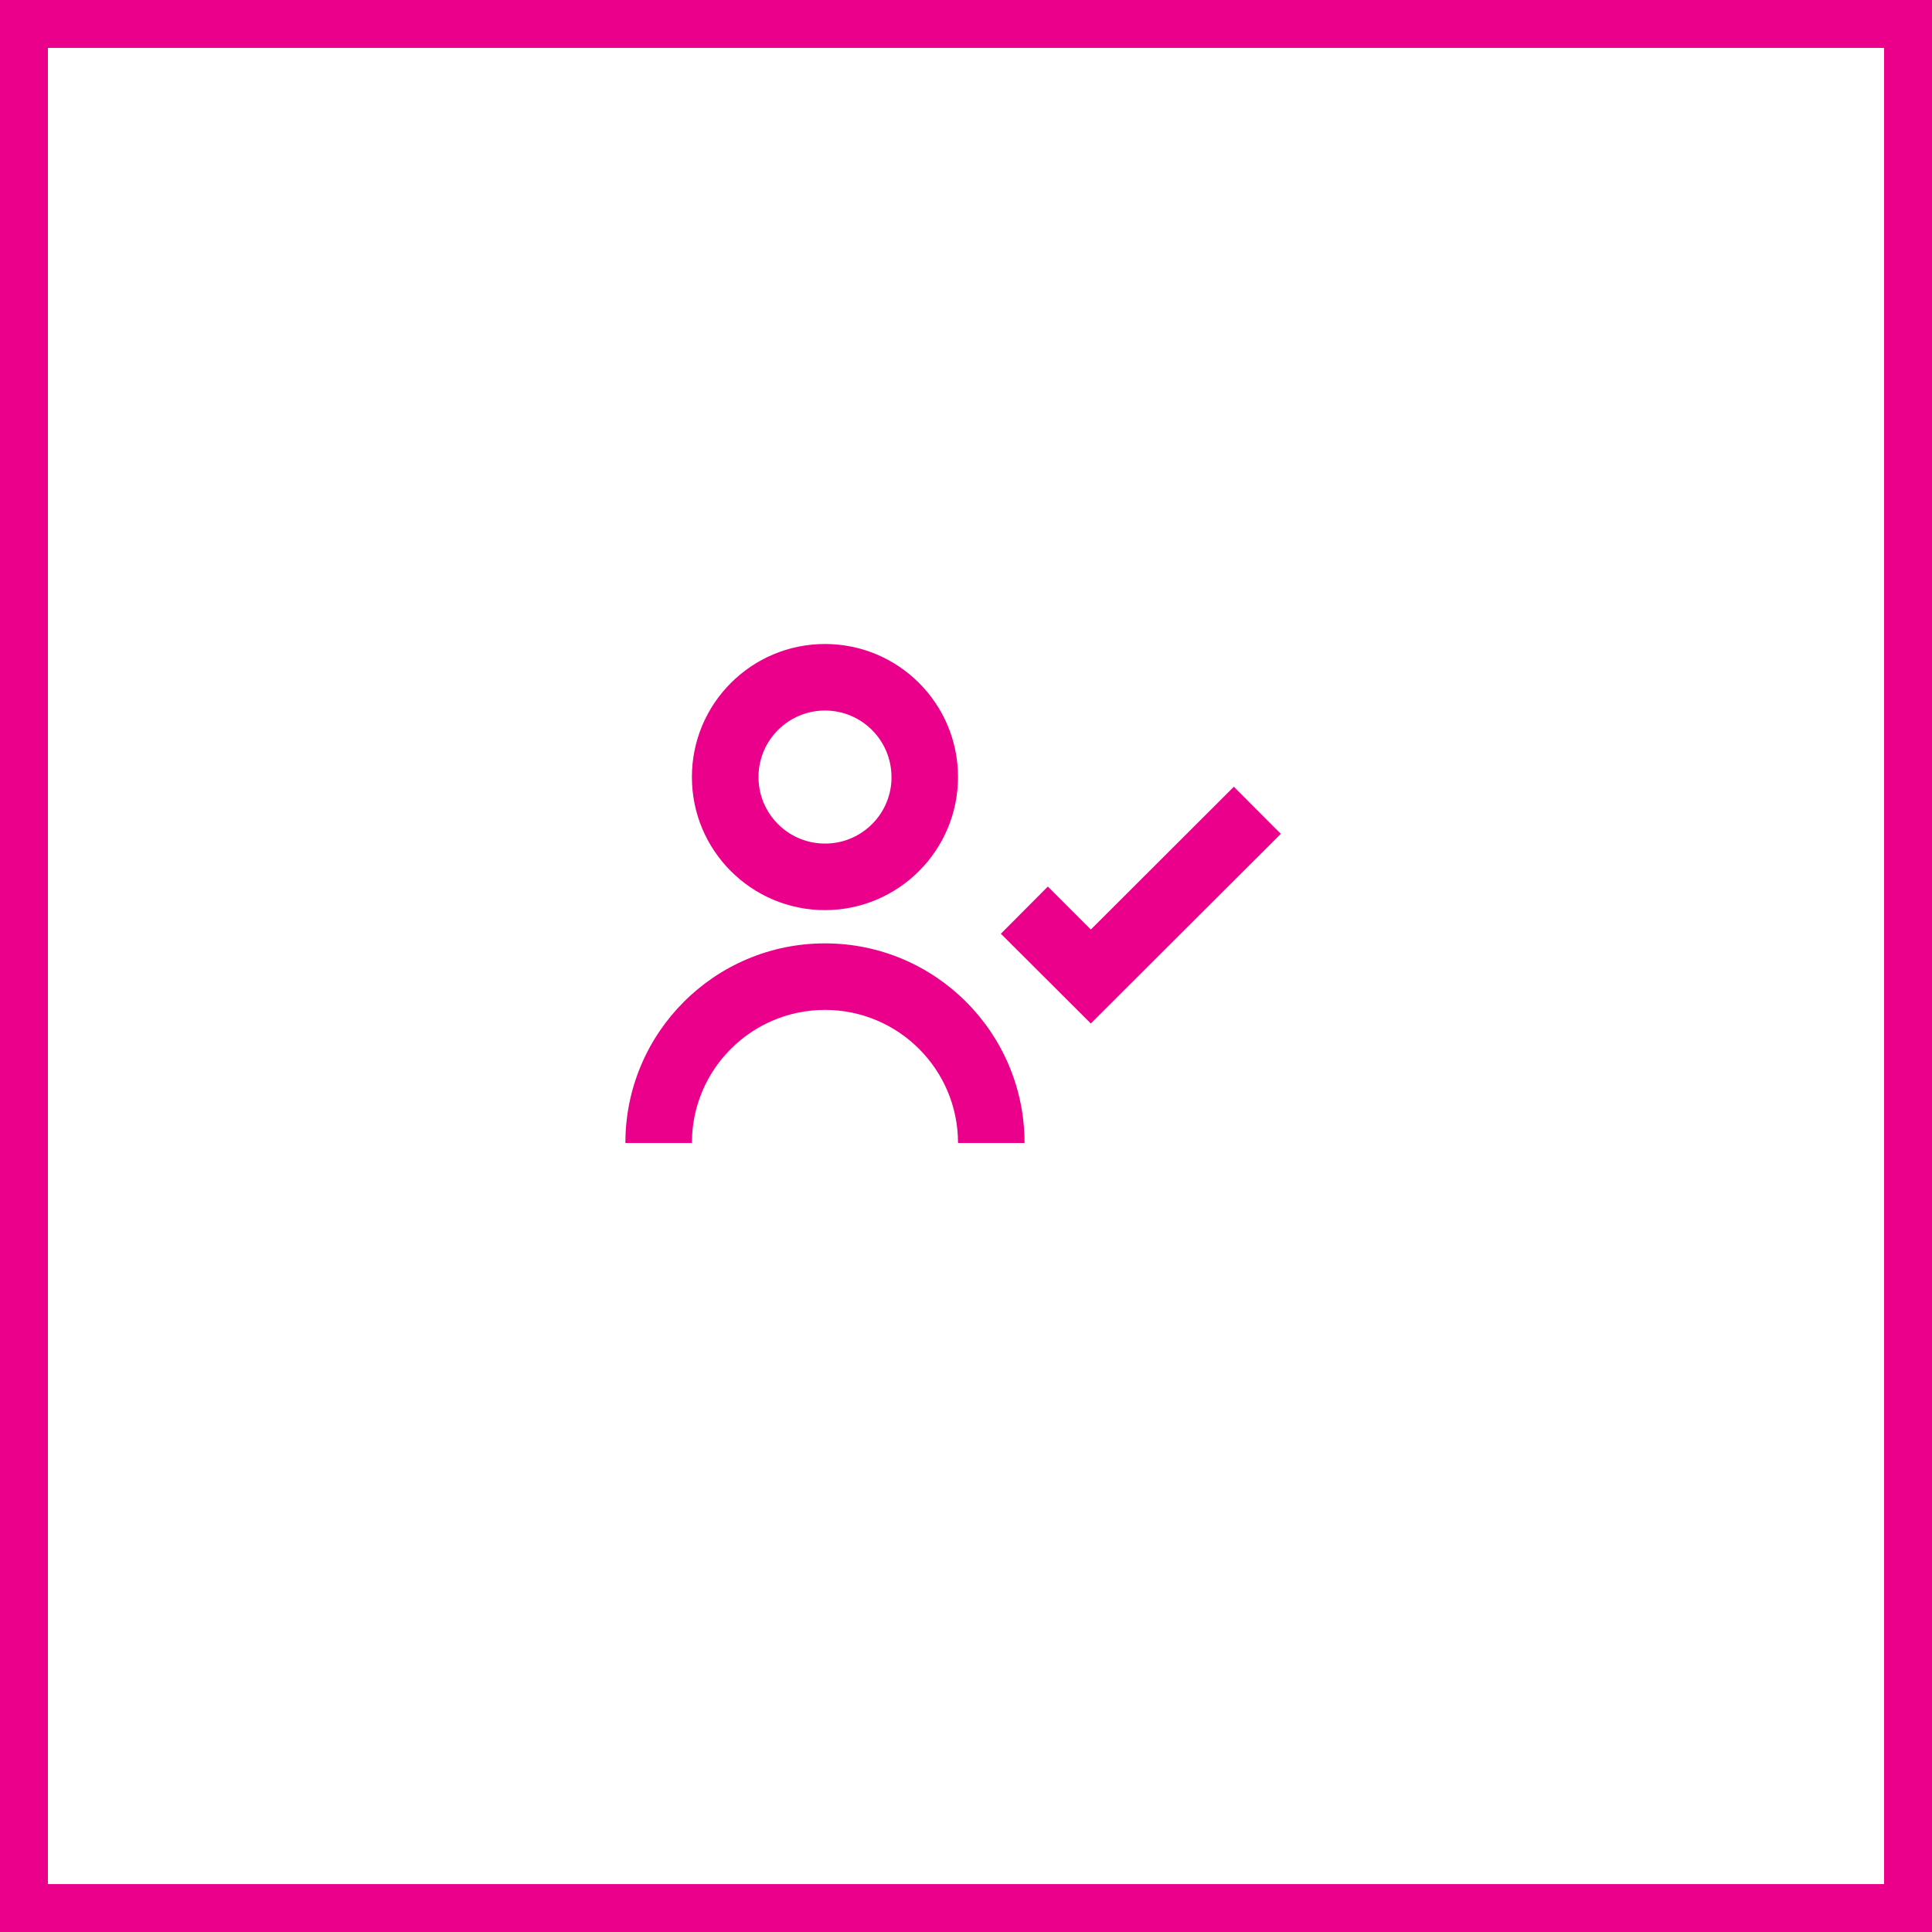 <svg width="121" height="121" viewBox="0 0 121 121" fill="none" xmlns="http://www.w3.org/2000/svg">
<rect x="0" y="0" width="121" height="121" fill="#333333" stroke="none"/>
<rect x="1.5" y="1.5" width="118" height="118" fill="white" stroke="#EB008B" stroke-width="3"/>
<path d="M43.333 71.583H39.167C39.167 64.68 44.763 59.083 51.667 59.083C58.57 59.083 64.167 64.68 64.167 71.583H60C60 66.981 56.269 63.25 51.667 63.25C47.064 63.25 43.333 66.981 43.333 71.583ZM68.321 64.104L62.683 58.479L65.625 55.525L68.317 58.217L77.275 49.275L80.217 52.225L68.317 64.1L68.321 64.104ZM51.667 57C47.064 57 43.333 53.269 43.333 48.667C43.333 44.064 47.064 40.333 51.667 40.333C56.269 40.333 60 44.064 60 48.667C59.994 53.267 56.267 56.994 51.667 57ZM51.667 44.5C49.39 44.502 47.537 46.331 47.505 48.607C47.472 50.883 49.272 52.764 51.547 52.831C53.822 52.899 55.731 51.128 55.833 48.854V49.688V48.667C55.833 46.365 53.968 44.5 51.667 44.5Z" fill="#EB008B"/>
</svg>
